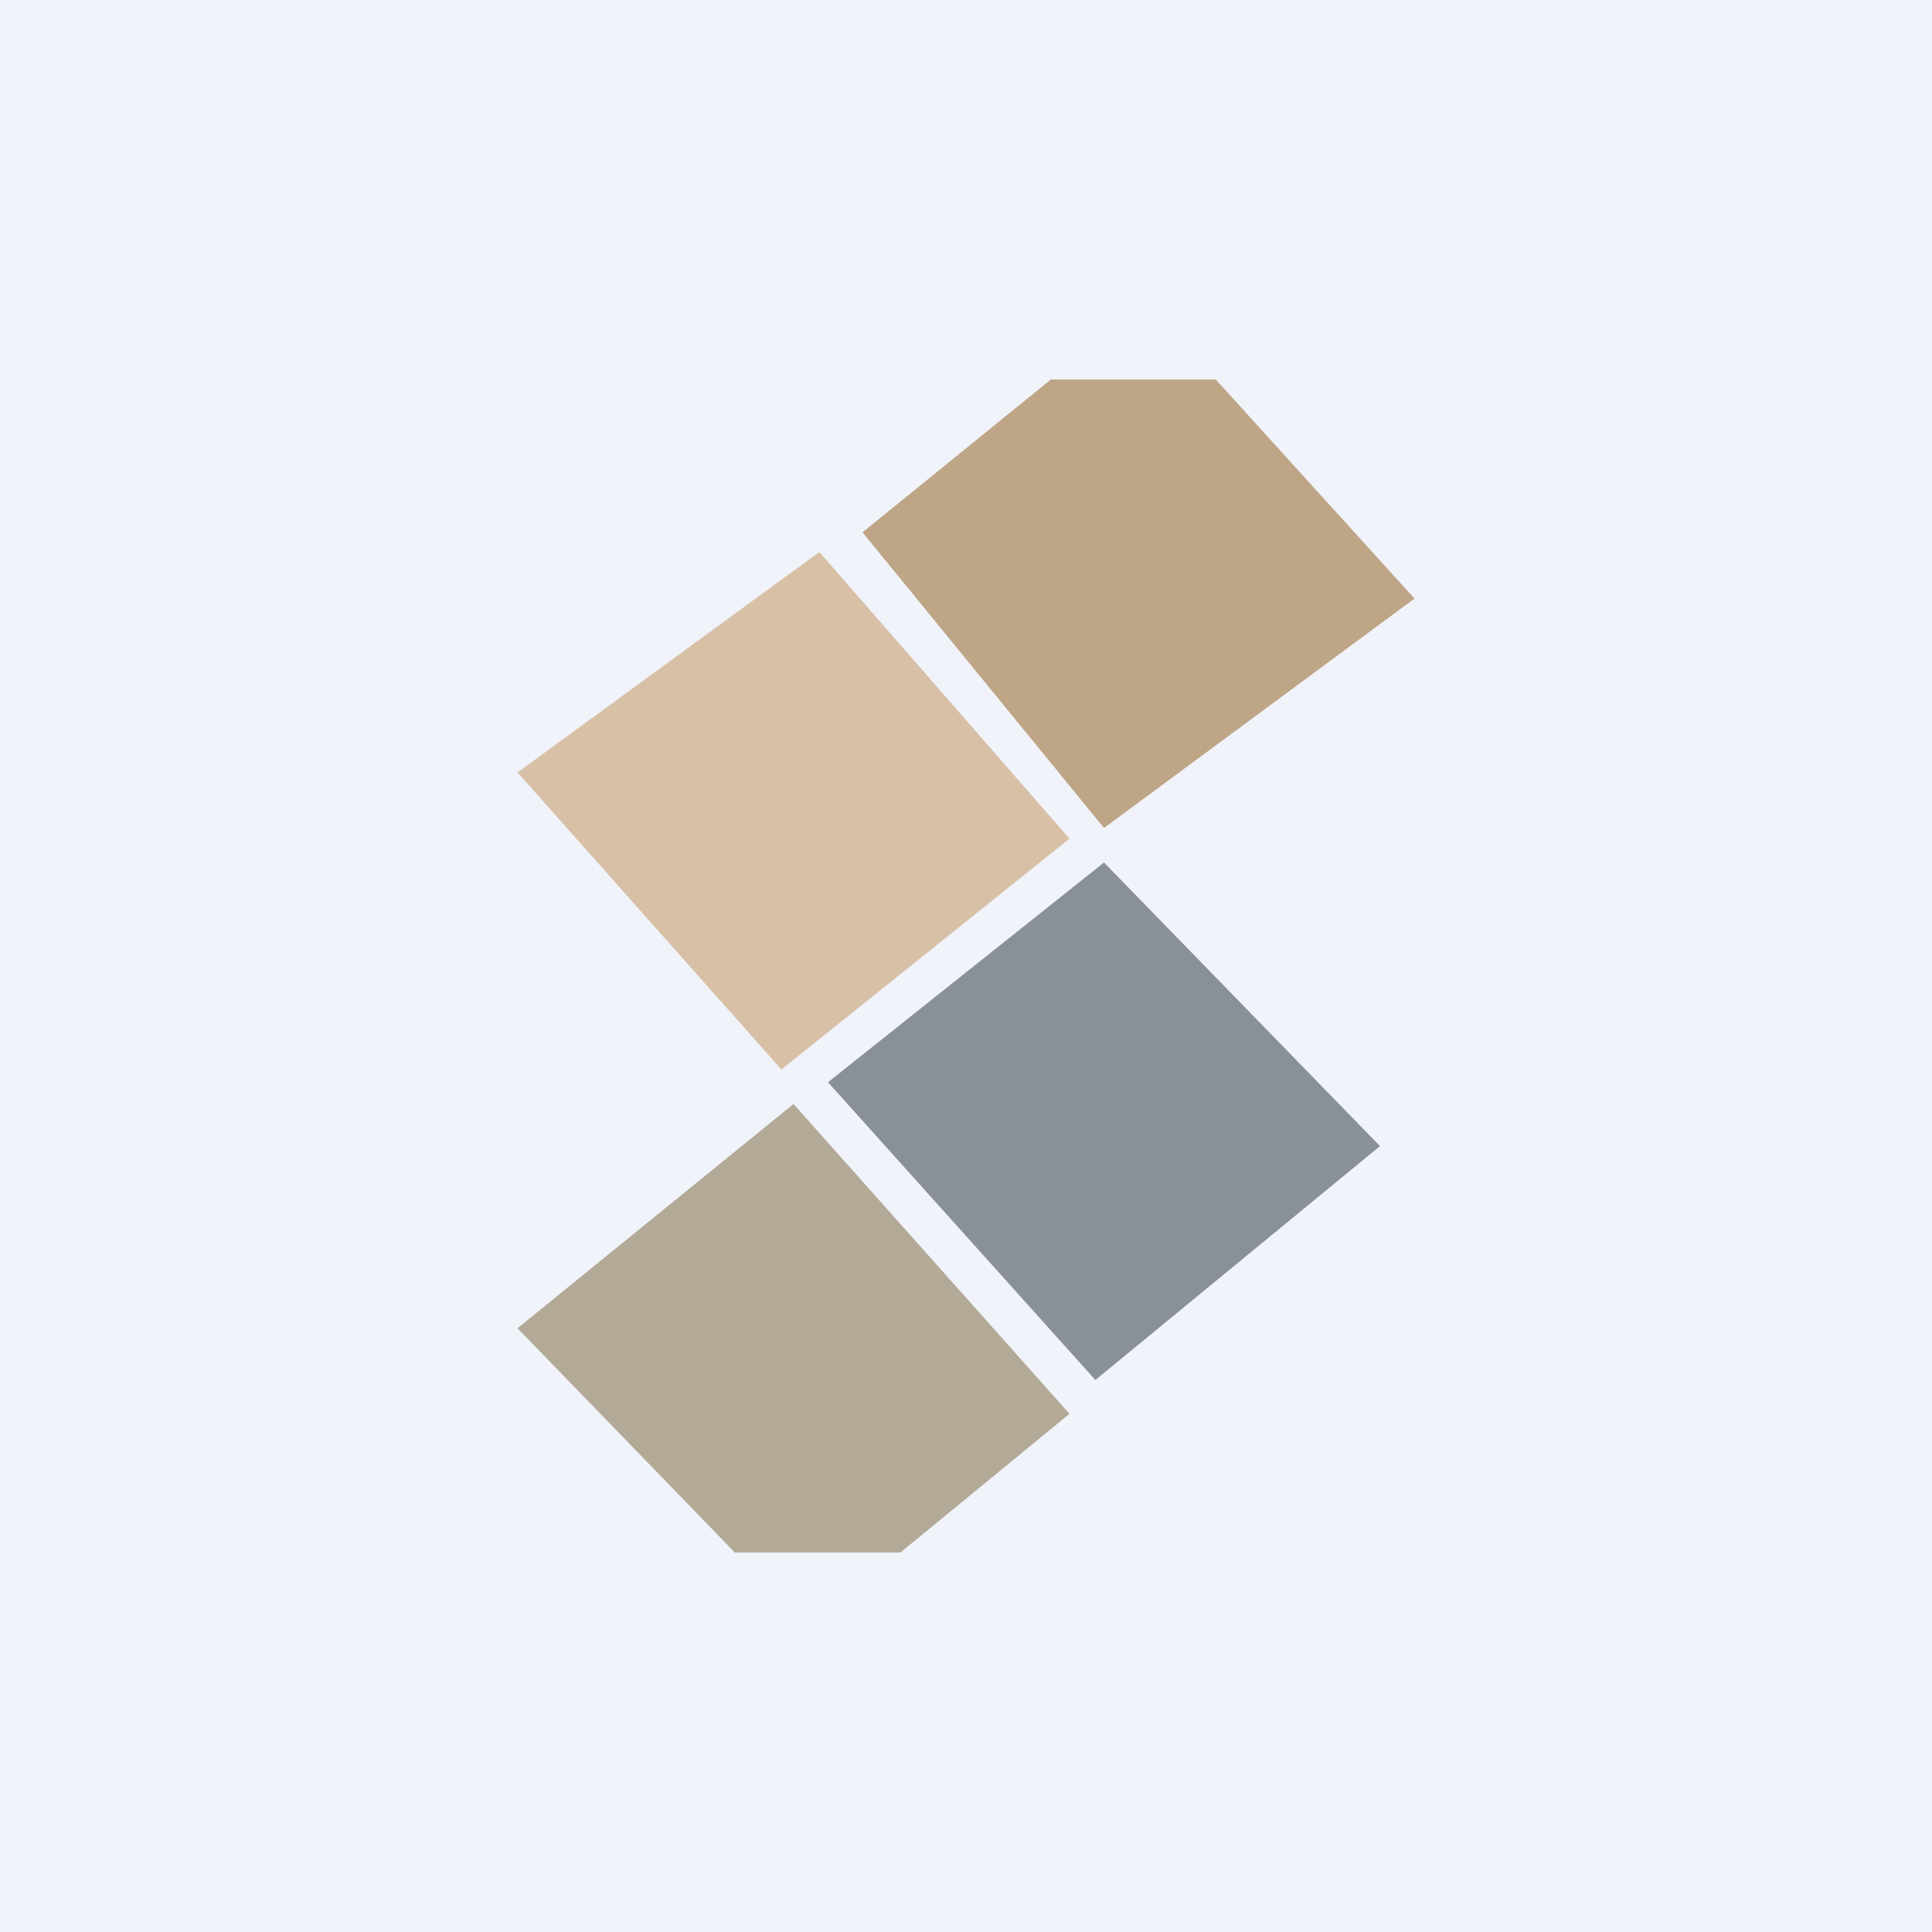<!-- by TradingView --><svg width="56" height="56" viewBox="0 0 56 56" xmlns="http://www.w3.org/2000/svg"><path fill="#F0F3FA" d="M0 0h56v56H0z"/><path d="M31 40.98 23 32l-8 6.5 6.3 6.5h4.8l4.9-4.02Z" fill="#B3A997"/><path d="M30.46 11h4.78L41 17.35 32 24l-7-8.57L30.46 11Z" fill="#BEA586"/><path d="M31 24.31 23.75 16 15 22.39 22.65 31 31 24.31Z" fill="#D8C0A7"/><path d="M40 33.22 32 25l-8 6.37L31.75 40 40 33.22Z" fill="#899098"/></svg>